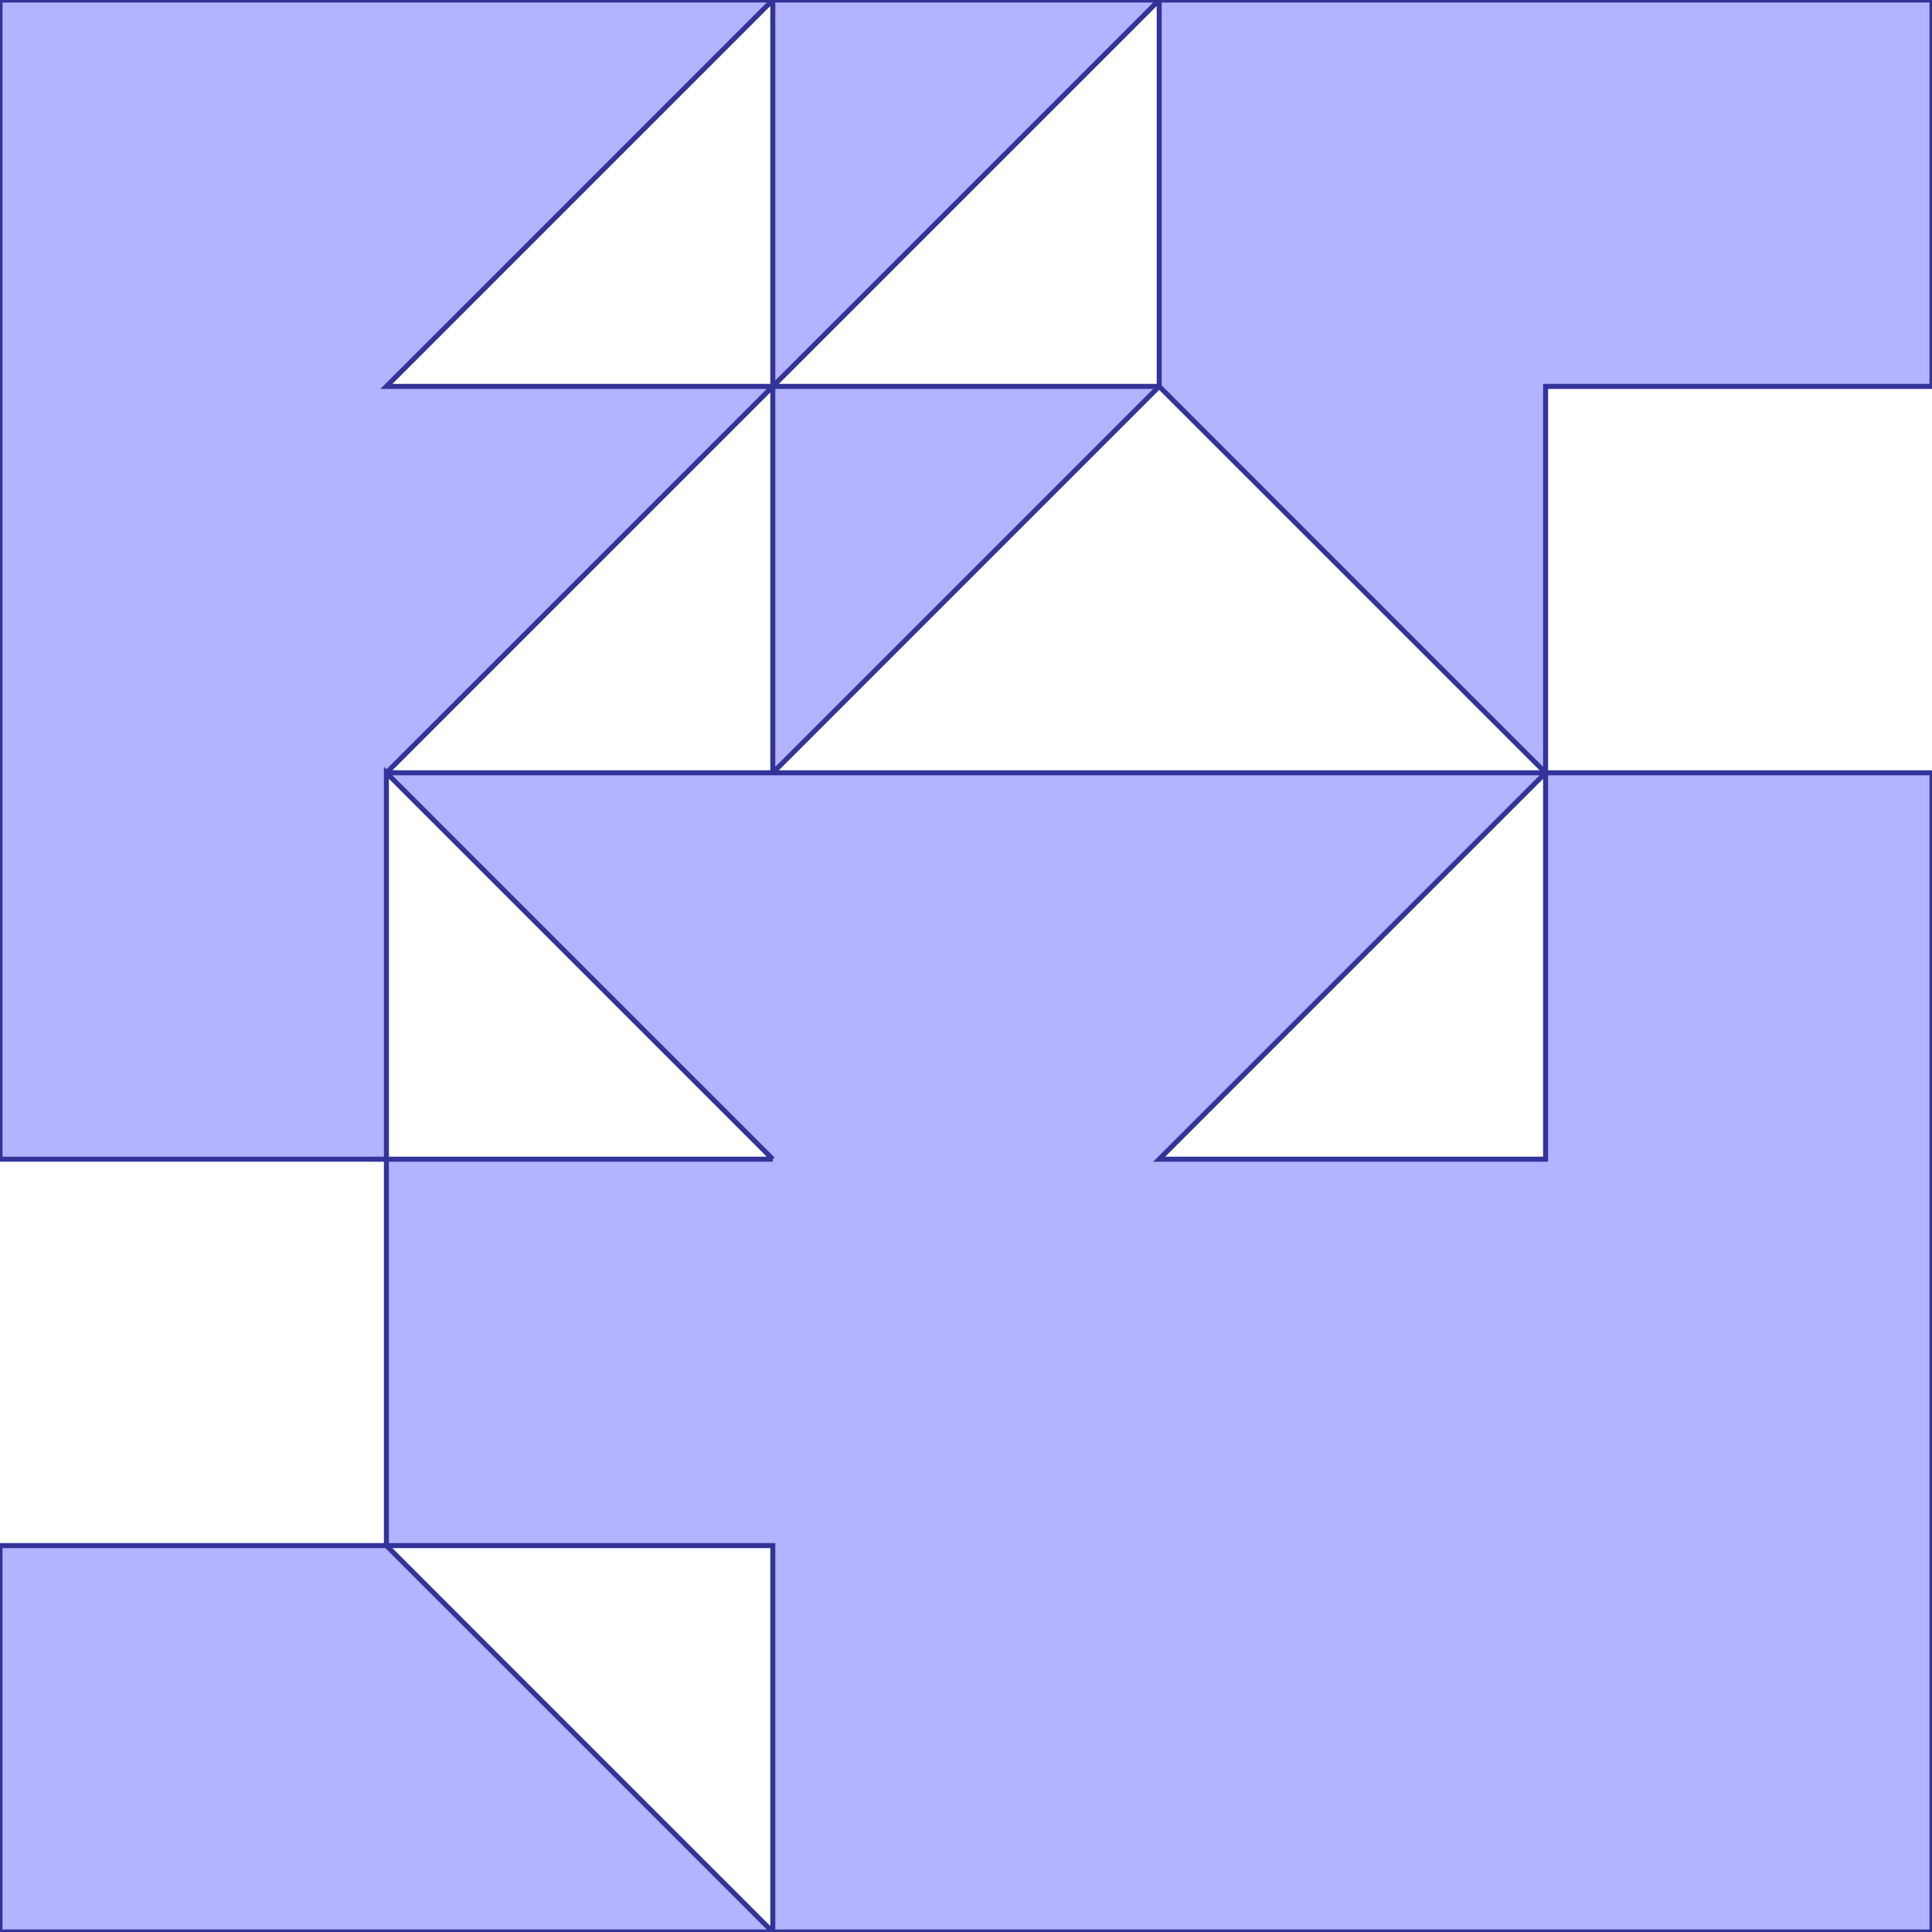 <?xml version="1.0" standalone="no"?>
<!DOCTYPE svg PUBLIC "-//W3C//DTD SVG 1.1//EN"
"http://www.w3.org/Graphics/SVG/1.1/DTD/svg11.dtd">
<svg  version="1.1" xmlns="http://www.w3.org/2000/svg" xmlns:xlink="http://www.w3.org/1999/xlink" viewBox="0 0 5 5">
<g title="A + B (CGAL Real)" fill-rule="evenodd">
<path d="M 0,0 L 2.0,0 L 3.0,0 L 4.0,0 L 5.0,0 L 5.0,1.0 L 4.0,1.0 L 4.0,2.0 L 5.0,2.0 L 5.0,5.0 L 2.0,5.0 L 1.0,5.0 L 0,5.0 L 0,4.0 L 1.0,4.0 L 1.0,3.0 L 0,3.0 L 0,0 M 1.0,2.0 L 2.0,2.0 L 2.0,1.0 L 1.5,1.5 L 1.0,2.0 M 2.0,2.0 L 3.0,2.0 L 4.0,2.0 L 3.5,1.5 L 3.0,1.0 L 2.0,2.0 M 3.0,1.0 L 3.0,0 L 2.0,1.0 L 3.0,1.0 M 2.0,1.0 L 2.0,0 L 1.0,1.0 L 2.0,1.0 M 2.0,5.0 L 2.0,4.0 L 1.0,4.0 L 2.0,5.0 M 2.0,3.0 L 1.0,2.0 L 1.0,3.0 L 2.0,3.0 M 4.0,3.0 L 4.0,2.0 L 3.0,3.0 L 4.0,3.0 z" style="fill-opacity:0.3;fill:rgb(0,0,255);stroke:rgb(51,51,153);stroke-width:0.013" />
</g></svg>